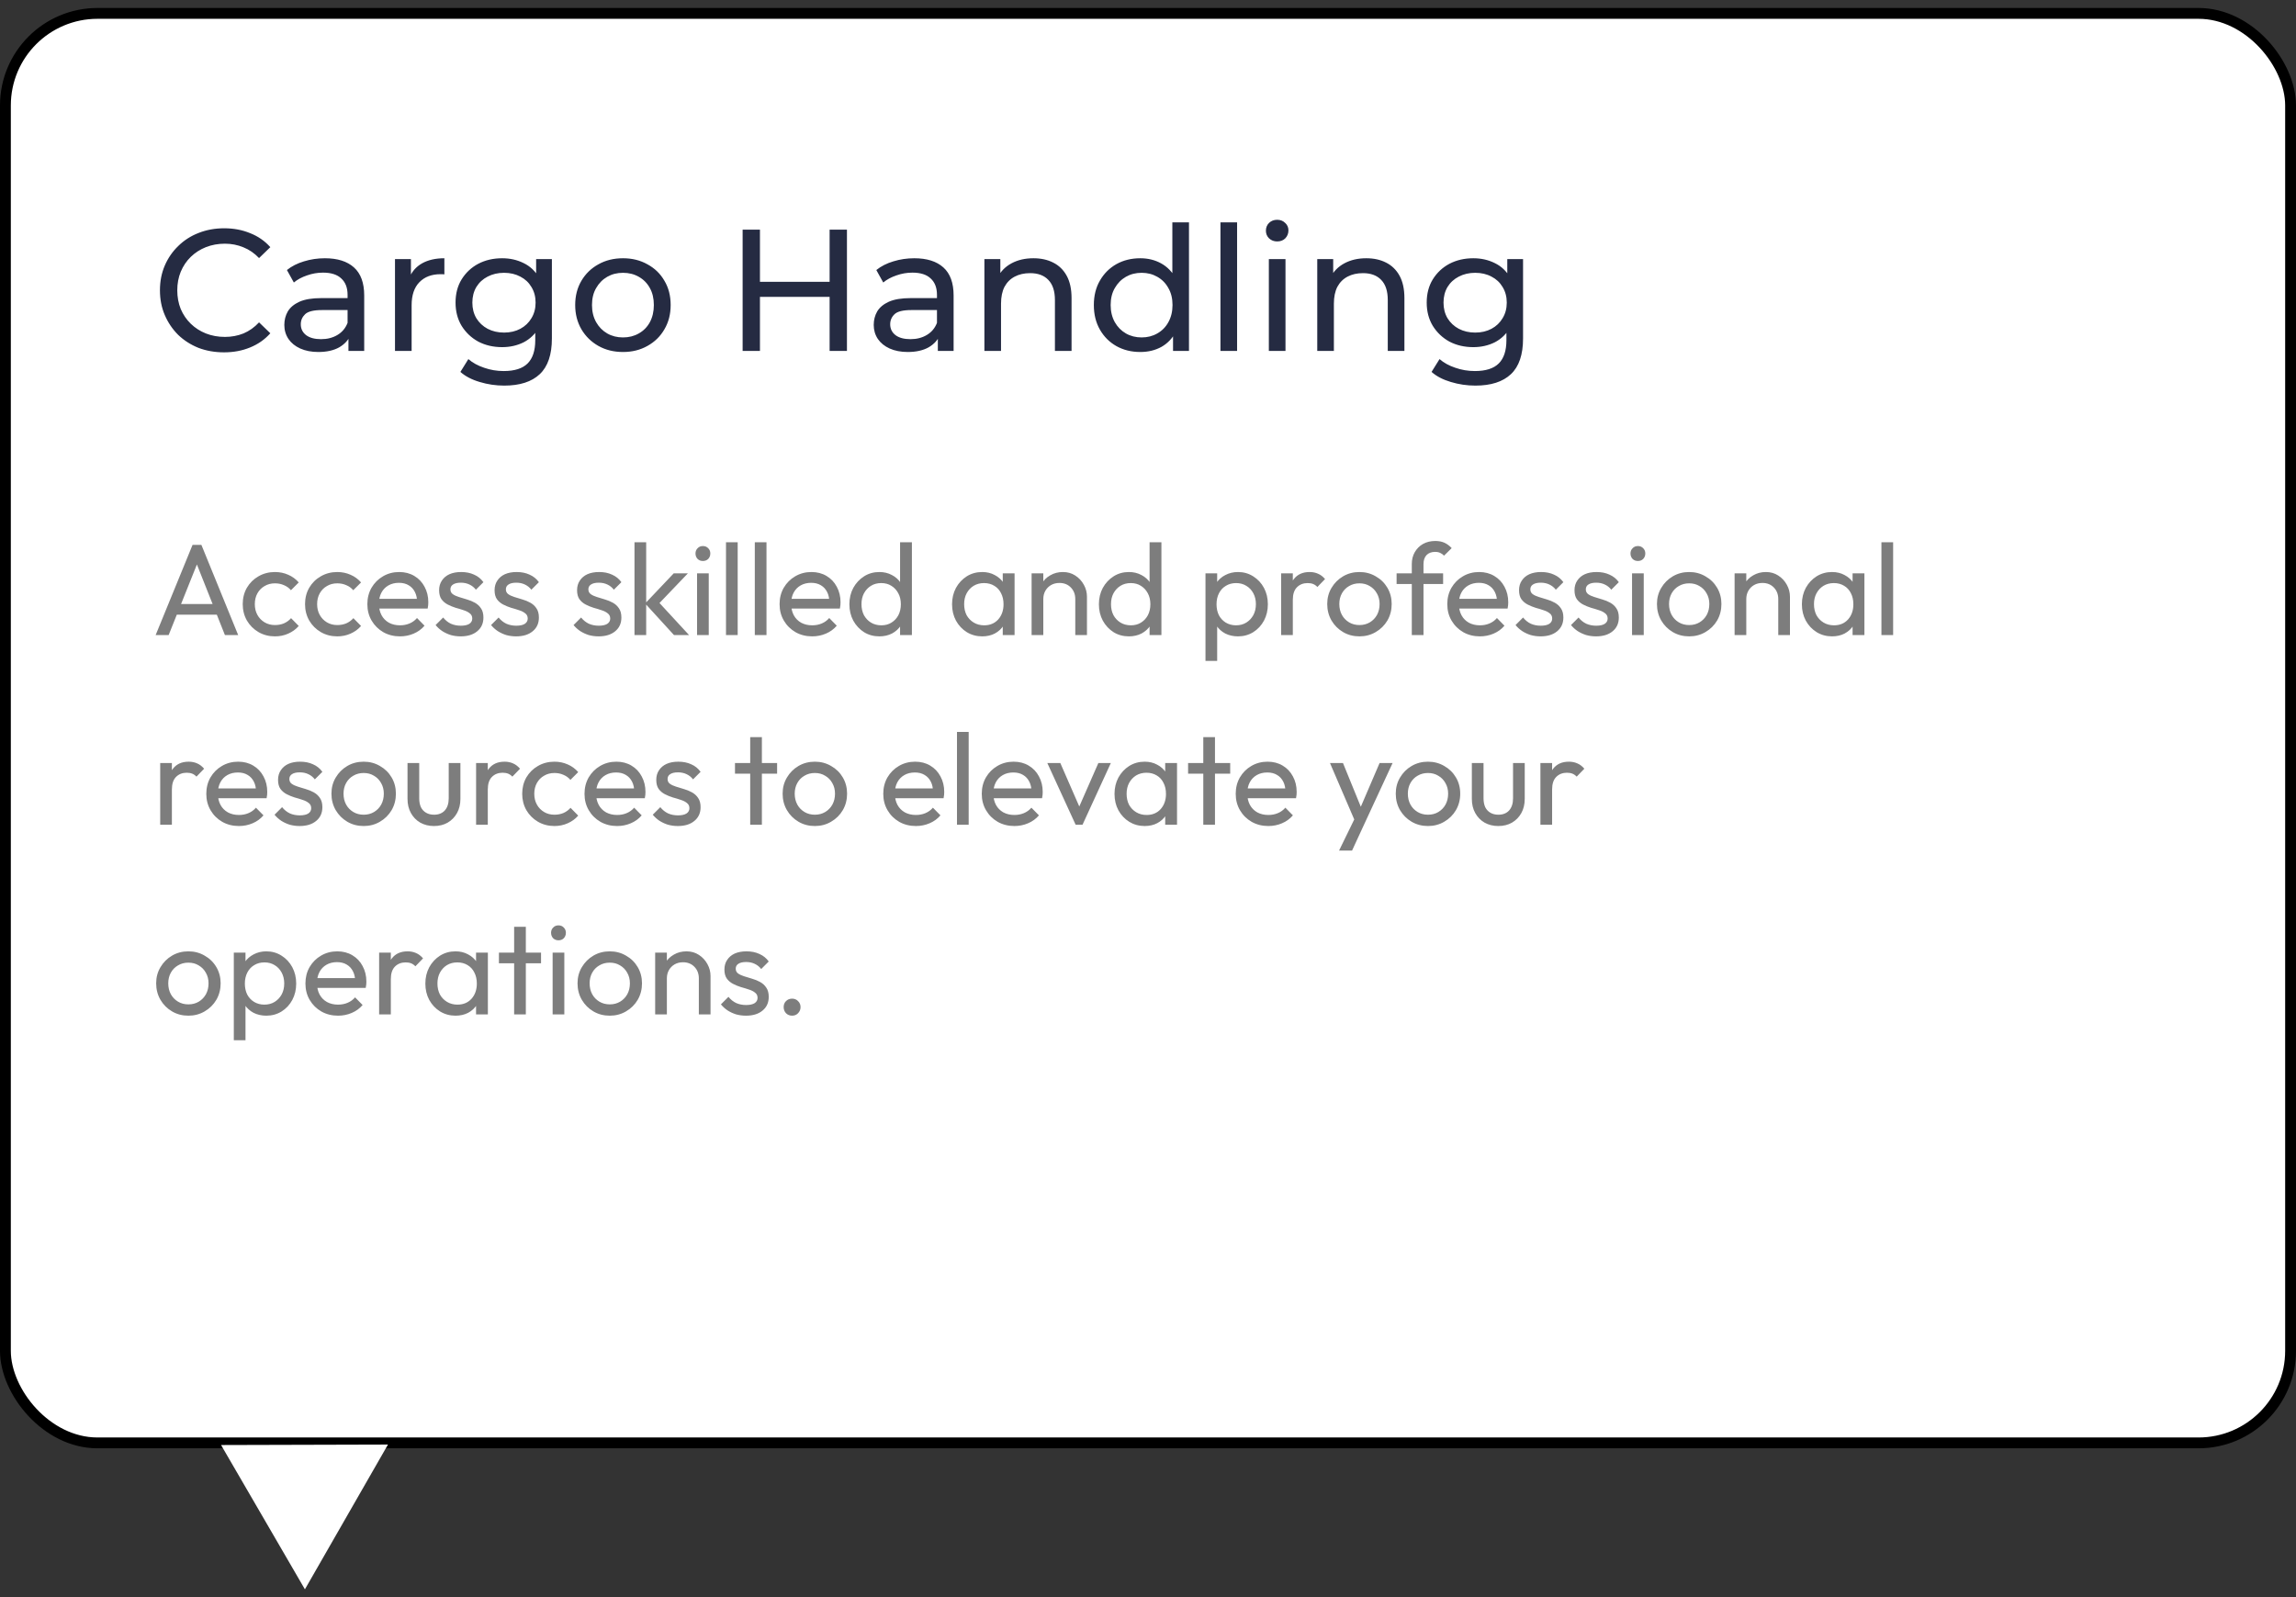 <svg width="230" height="160" viewBox="0 0 230 160" fill="none" xmlns="http://www.w3.org/2000/svg">
<rect x="0" y="0" width="230" height="160" fill="#333333" stroke="none"/>
<rect x="0.542" y="1.342" width="228.915" height="143.208" rx="9.222" fill="white" stroke="black" stroke-width="1.085"/>
<path d="M30.544 159.219L22.145 144.763L38.864 144.717L30.544 159.219Z" fill="white"/>
<path d="M22.444 35.297C21.518 35.297 20.662 35.147 19.875 34.846C19.1 34.533 18.423 34.1 17.844 33.544C17.277 32.977 16.832 32.317 16.508 31.565C16.184 30.813 16.022 29.986 16.022 29.083C16.022 28.18 16.184 27.353 16.508 26.601C16.832 25.849 17.283 25.195 17.862 24.639C18.44 24.072 19.117 23.638 19.893 23.337C20.68 23.025 21.536 22.869 22.462 22.869C23.399 22.869 24.261 23.031 25.048 23.355C25.847 23.667 26.524 24.136 27.079 24.761L25.951 25.854C25.488 25.368 24.967 25.009 24.389 24.778C23.81 24.535 23.191 24.413 22.531 24.413C21.848 24.413 21.212 24.529 20.622 24.761C20.043 24.992 19.54 25.316 19.111 25.733C18.683 26.149 18.348 26.647 18.105 27.226C17.873 27.793 17.758 28.412 17.758 29.083C17.758 29.754 17.873 30.379 18.105 30.958C18.348 31.525 18.683 32.017 19.111 32.433C19.54 32.85 20.043 33.174 20.622 33.405C21.212 33.637 21.848 33.752 22.531 33.752C23.191 33.752 23.81 33.637 24.389 33.405C24.967 33.162 25.488 32.792 25.951 32.294L27.079 33.388C26.524 34.013 25.847 34.487 25.048 34.811C24.261 35.135 23.393 35.297 22.444 35.297ZM34.905 35.158V33.214L34.818 32.85V29.534C34.818 28.828 34.609 28.285 34.193 27.903C33.788 27.509 33.175 27.312 32.353 27.312C31.809 27.312 31.277 27.405 30.756 27.59C30.235 27.764 29.795 28.001 29.437 28.302L28.742 27.052C29.217 26.67 29.784 26.381 30.444 26.184C31.115 25.976 31.815 25.872 32.544 25.872C33.805 25.872 34.777 26.178 35.46 26.792C36.143 27.405 36.484 28.342 36.484 29.604V35.158H34.905ZM31.884 35.263C31.201 35.263 30.6 35.147 30.079 34.915C29.57 34.684 29.176 34.366 28.899 33.961C28.621 33.544 28.482 33.075 28.482 32.555C28.482 32.057 28.598 31.606 28.829 31.201C29.072 30.796 29.46 30.472 29.992 30.229C30.536 29.986 31.265 29.864 32.179 29.864H35.096V31.062H32.249C31.416 31.062 30.854 31.201 30.565 31.478C30.276 31.756 30.131 32.092 30.131 32.485C30.131 32.937 30.31 33.301 30.669 33.579C31.028 33.845 31.526 33.978 32.162 33.978C32.787 33.978 33.331 33.839 33.794 33.562C34.268 33.284 34.609 32.879 34.818 32.346L35.148 33.492C34.928 34.036 34.54 34.47 33.985 34.794C33.429 35.106 32.729 35.263 31.884 35.263ZM39.568 35.158V25.958H41.165V28.458L41.009 27.833C41.263 27.197 41.692 26.711 42.293 26.375C42.895 26.04 43.636 25.872 44.515 25.872V27.486C44.446 27.474 44.376 27.469 44.307 27.469C44.249 27.469 44.191 27.469 44.133 27.469C43.242 27.469 42.536 27.735 42.016 28.267C41.495 28.799 41.234 29.569 41.234 30.576V35.158H39.568ZM50.511 38.63C49.667 38.63 48.845 38.509 48.047 38.266C47.26 38.034 46.617 37.699 46.12 37.259L46.918 35.974C47.346 36.345 47.873 36.634 48.498 36.842C49.123 37.062 49.777 37.172 50.459 37.172C51.547 37.172 52.346 36.917 52.855 36.408C53.364 35.899 53.619 35.124 53.619 34.082V32.138L53.792 30.315L53.706 28.475V25.958H55.285V33.909C55.285 35.529 54.88 36.721 54.07 37.484C53.26 38.248 52.074 38.63 50.511 38.63ZM50.303 34.777C49.412 34.777 48.614 34.591 47.908 34.221C47.213 33.839 46.658 33.313 46.241 32.642C45.836 31.97 45.634 31.195 45.634 30.315C45.634 29.424 45.836 28.649 46.241 27.989C46.658 27.318 47.213 26.797 47.908 26.427C48.614 26.057 49.412 25.872 50.303 25.872C51.09 25.872 51.808 26.034 52.456 26.358C53.104 26.67 53.619 27.156 54.001 27.816C54.394 28.475 54.591 29.309 54.591 30.315C54.591 31.311 54.394 32.138 54.001 32.798C53.619 33.457 53.104 33.955 52.456 34.291C51.808 34.614 51.09 34.777 50.303 34.777ZM50.494 33.318C51.108 33.318 51.651 33.191 52.126 32.937C52.6 32.682 52.971 32.329 53.237 31.878C53.514 31.426 53.653 30.906 53.653 30.315C53.653 29.725 53.514 29.204 53.237 28.753C52.971 28.302 52.6 27.955 52.126 27.712C51.651 27.457 51.108 27.33 50.494 27.33C49.881 27.33 49.331 27.457 48.845 27.712C48.371 27.955 47.995 28.302 47.717 28.753C47.451 29.204 47.318 29.725 47.318 30.315C47.318 30.906 47.451 31.426 47.717 31.878C47.995 32.329 48.371 32.682 48.845 32.937C49.331 33.191 49.881 33.318 50.494 33.318ZM62.41 35.263C61.484 35.263 60.662 35.06 59.945 34.655C59.227 34.25 58.66 33.694 58.243 32.989C57.827 32.271 57.619 31.461 57.619 30.558C57.619 29.644 57.827 28.834 58.243 28.128C58.66 27.422 59.227 26.873 59.945 26.479C60.662 26.074 61.484 25.872 62.41 25.872C63.324 25.872 64.14 26.074 64.857 26.479C65.586 26.873 66.153 27.422 66.558 28.128C66.975 28.823 67.183 29.633 67.183 30.558C67.183 31.473 66.975 32.283 66.558 32.989C66.153 33.694 65.586 34.25 64.857 34.655C64.14 35.06 63.324 35.263 62.41 35.263ZM62.41 33.804C63 33.804 63.526 33.671 63.989 33.405C64.464 33.139 64.834 32.763 65.1 32.277C65.366 31.779 65.499 31.206 65.499 30.558C65.499 29.899 65.366 29.332 65.1 28.857C64.834 28.371 64.464 27.995 63.989 27.729C63.526 27.463 63 27.33 62.41 27.33C61.819 27.33 61.293 27.463 60.83 27.729C60.367 27.995 59.997 28.371 59.719 28.857C59.441 29.332 59.302 29.899 59.302 30.558C59.302 31.206 59.441 31.779 59.719 32.277C59.997 32.763 60.367 33.139 60.83 33.405C61.293 33.671 61.819 33.804 62.41 33.804ZM83.106 23.008H84.842V35.158H83.106V23.008ZM76.128 35.158H74.392V23.008H76.128V35.158ZM83.263 29.743H75.955V28.232H83.263V29.743ZM93.947 35.158V33.214L93.86 32.85V29.534C93.86 28.828 93.652 28.285 93.236 27.903C92.831 27.509 92.217 27.312 91.395 27.312C90.852 27.312 90.319 27.405 89.799 27.59C89.278 27.764 88.838 28.001 88.479 28.302L87.785 27.052C88.259 26.67 88.826 26.381 89.486 26.184C90.157 25.976 90.857 25.872 91.586 25.872C92.848 25.872 93.82 26.178 94.503 26.792C95.185 27.405 95.527 28.342 95.527 29.604V35.158H93.947ZM90.927 35.263C90.244 35.263 89.642 35.147 89.121 34.915C88.612 34.684 88.219 34.366 87.941 33.961C87.663 33.544 87.525 33.075 87.525 32.555C87.525 32.057 87.64 31.606 87.872 31.201C88.115 30.796 88.502 30.472 89.035 30.229C89.579 29.986 90.308 29.864 91.222 29.864H94.138V31.062H91.291C90.458 31.062 89.897 31.201 89.608 31.478C89.318 31.756 89.174 32.092 89.174 32.485C89.174 32.937 89.353 33.301 89.712 33.579C90.07 33.845 90.568 33.978 91.205 33.978C91.829 33.978 92.373 33.839 92.836 33.562C93.311 33.284 93.652 32.879 93.86 32.346L94.19 33.492C93.97 34.036 93.583 34.47 93.027 34.794C92.472 35.106 91.772 35.263 90.927 35.263ZM103.523 25.872C104.275 25.872 104.935 26.016 105.502 26.306C106.081 26.595 106.532 27.035 106.856 27.625C107.18 28.215 107.342 28.962 107.342 29.864V35.158H105.676V30.055C105.676 29.164 105.456 28.493 105.016 28.041C104.588 27.59 103.98 27.364 103.193 27.364C102.603 27.364 102.088 27.48 101.648 27.712C101.209 27.943 100.867 28.285 100.624 28.736C100.393 29.187 100.277 29.748 100.277 30.42V35.158H98.611V25.958H100.208V28.441L99.947 27.781C100.248 27.179 100.711 26.711 101.336 26.375C101.961 26.04 102.69 25.872 103.523 25.872ZM114.227 35.263C113.336 35.263 112.538 35.066 111.832 34.672C111.138 34.279 110.588 33.729 110.183 33.023C109.778 32.317 109.575 31.496 109.575 30.558C109.575 29.621 109.778 28.805 110.183 28.111C110.588 27.405 111.138 26.855 111.832 26.462C112.538 26.068 113.336 25.872 114.227 25.872C115.003 25.872 115.703 26.045 116.328 26.392C116.953 26.74 117.45 27.26 117.821 27.955C118.203 28.649 118.394 29.517 118.394 30.558C118.394 31.6 118.208 32.468 117.838 33.162C117.479 33.857 116.987 34.383 116.363 34.742C115.738 35.089 115.026 35.263 114.227 35.263ZM114.366 33.804C114.945 33.804 115.466 33.671 115.929 33.405C116.403 33.139 116.773 32.763 117.04 32.277C117.317 31.779 117.456 31.206 117.456 30.558C117.456 29.899 117.317 29.332 117.04 28.857C116.773 28.371 116.403 27.995 115.929 27.729C115.466 27.463 114.945 27.33 114.366 27.33C113.776 27.33 113.25 27.463 112.787 27.729C112.324 27.995 111.954 28.371 111.676 28.857C111.398 29.332 111.259 29.899 111.259 30.558C111.259 31.206 111.398 31.779 111.676 32.277C111.954 32.763 112.324 33.139 112.787 33.405C113.25 33.671 113.776 33.804 114.366 33.804ZM117.508 35.158V32.676L117.612 30.541L117.439 28.406V22.278H119.105V35.158H117.508ZM122.258 35.158V22.278H123.925V35.158H122.258ZM127.106 35.158V25.958H128.773V35.158H127.106ZM127.94 24.188C127.616 24.188 127.344 24.084 127.124 23.875C126.915 23.667 126.811 23.413 126.811 23.112C126.811 22.799 126.915 22.539 127.124 22.331C127.344 22.122 127.616 22.018 127.94 22.018C128.264 22.018 128.53 22.122 128.738 22.331C128.958 22.527 129.068 22.776 129.068 23.077C129.068 23.389 128.964 23.656 128.755 23.875C128.547 24.084 128.275 24.188 127.94 24.188ZM136.867 25.872C137.619 25.872 138.279 26.016 138.846 26.306C139.424 26.595 139.876 27.035 140.2 27.625C140.524 28.215 140.686 28.962 140.686 29.864V35.158H139.019V30.055C139.019 29.164 138.8 28.493 138.36 28.041C137.932 27.59 137.324 27.364 136.537 27.364C135.947 27.364 135.432 27.48 134.992 27.712C134.553 27.943 134.211 28.285 133.968 28.736C133.737 29.187 133.621 29.748 133.621 30.42V35.158H131.955V25.958H133.552V28.441L133.291 27.781C133.592 27.179 134.055 26.711 134.68 26.375C135.305 26.04 136.034 25.872 136.867 25.872ZM147.797 38.63C146.952 38.63 146.131 38.509 145.332 38.266C144.545 38.034 143.903 37.699 143.405 37.259L144.204 35.974C144.632 36.345 145.159 36.634 145.783 36.842C146.408 37.062 147.062 37.172 147.745 37.172C148.833 37.172 149.631 36.917 150.14 36.408C150.65 35.899 150.904 35.124 150.904 34.082V32.138L151.078 30.315L150.991 28.475V25.958H152.571V33.909C152.571 35.529 152.166 36.721 151.356 37.484C150.545 38.248 149.359 38.63 147.797 38.63ZM147.589 34.777C146.698 34.777 145.899 34.591 145.193 34.221C144.499 33.839 143.943 33.313 143.527 32.642C143.122 31.97 142.919 31.195 142.919 30.315C142.919 29.424 143.122 28.649 143.527 27.989C143.943 27.318 144.499 26.797 145.193 26.427C145.899 26.057 146.698 25.872 147.589 25.872C148.376 25.872 149.093 26.034 149.741 26.358C150.389 26.67 150.904 27.156 151.286 27.816C151.68 28.475 151.876 29.309 151.876 30.315C151.876 31.311 151.68 32.138 151.286 32.798C150.904 33.457 150.389 33.955 149.741 34.291C149.093 34.614 148.376 34.777 147.589 34.777ZM147.78 33.318C148.393 33.318 148.937 33.191 149.411 32.937C149.886 32.682 150.256 32.329 150.522 31.878C150.8 31.426 150.939 30.906 150.939 30.315C150.939 29.725 150.8 29.204 150.522 28.753C150.256 28.302 149.886 27.955 149.411 27.712C148.937 27.457 148.393 27.33 147.78 27.33C147.166 27.33 146.617 27.457 146.131 27.712C145.656 27.955 145.28 28.302 145.002 28.753C144.736 29.204 144.603 29.725 144.603 30.315C144.603 30.906 144.736 31.426 145.002 31.878C145.28 32.329 145.656 32.682 146.131 32.937C146.617 33.191 147.166 33.318 147.78 33.318Z" fill="#252B42"/>
<path d="M15.592 63.621L19.289 54.586H20.175L23.859 63.621H22.531L19.498 55.978H19.953L16.894 63.621H15.592ZM17.35 61.577V60.509H22.102V61.577H17.35ZM27.544 63.751C26.936 63.751 26.385 63.608 25.89 63.321C25.404 63.035 25.018 62.648 24.732 62.163C24.454 61.668 24.315 61.121 24.315 60.522C24.315 59.915 24.454 59.368 24.732 58.882C25.018 58.396 25.404 58.014 25.89 57.736C26.385 57.45 26.936 57.306 27.544 57.306C28.021 57.306 28.464 57.398 28.872 57.58C29.279 57.753 29.631 58.01 29.926 58.348L29.145 59.129C28.954 58.903 28.72 58.734 28.442 58.621C28.173 58.5 27.873 58.439 27.544 58.439C27.153 58.439 26.806 58.53 26.502 58.712C26.198 58.886 25.96 59.129 25.786 59.441C25.613 59.754 25.526 60.114 25.526 60.522C25.526 60.93 25.613 61.29 25.786 61.603C25.96 61.915 26.198 62.163 26.502 62.345C26.806 62.527 27.153 62.618 27.544 62.618C27.873 62.618 28.173 62.562 28.442 62.449C28.72 62.327 28.958 62.154 29.158 61.928L29.926 62.709C29.64 63.039 29.288 63.295 28.872 63.477C28.464 63.66 28.021 63.751 27.544 63.751ZM33.786 63.751C33.178 63.751 32.627 63.608 32.133 63.321C31.647 63.035 31.26 62.648 30.974 62.163C30.696 61.668 30.557 61.121 30.557 60.522C30.557 59.915 30.696 59.368 30.974 58.882C31.26 58.396 31.647 58.014 32.133 57.736C32.627 57.45 33.178 57.306 33.786 57.306C34.263 57.306 34.706 57.398 35.114 57.58C35.522 57.753 35.873 58.01 36.169 58.348L35.387 59.129C35.196 58.903 34.962 58.734 34.684 58.621C34.415 58.5 34.116 58.439 33.786 58.439C33.395 58.439 33.048 58.53 32.745 58.712C32.441 58.886 32.202 59.129 32.029 59.441C31.855 59.754 31.768 60.114 31.768 60.522C31.768 60.93 31.855 61.29 32.029 61.603C32.202 61.915 32.441 62.163 32.745 62.345C33.048 62.527 33.395 62.618 33.786 62.618C34.116 62.618 34.415 62.562 34.684 62.449C34.962 62.327 35.201 62.154 35.4 61.928L36.169 62.709C35.882 63.039 35.531 63.295 35.114 63.477C34.706 63.66 34.263 63.751 33.786 63.751ZM40.068 63.751C39.451 63.751 38.896 63.612 38.401 63.334C37.906 63.048 37.516 62.661 37.229 62.175C36.943 61.69 36.8 61.138 36.8 60.522C36.8 59.915 36.939 59.368 37.216 58.882C37.503 58.396 37.885 58.014 38.362 57.736C38.848 57.45 39.391 57.306 39.989 57.306C40.562 57.306 41.066 57.437 41.5 57.697C41.942 57.957 42.285 58.318 42.528 58.778C42.78 59.238 42.906 59.758 42.906 60.34C42.906 60.427 42.901 60.522 42.893 60.626C42.884 60.722 42.867 60.835 42.841 60.965H37.62V59.988H42.216L41.786 60.366C41.786 59.949 41.712 59.598 41.565 59.311C41.417 59.016 41.209 58.791 40.94 58.634C40.671 58.469 40.345 58.387 39.963 58.387C39.564 58.387 39.213 58.474 38.909 58.647C38.605 58.821 38.371 59.064 38.206 59.377C38.041 59.689 37.959 60.058 37.959 60.483C37.959 60.917 38.045 61.299 38.219 61.629C38.392 61.95 38.64 62.202 38.961 62.384C39.282 62.557 39.651 62.644 40.068 62.644C40.415 62.644 40.731 62.583 41.018 62.462C41.313 62.34 41.565 62.158 41.773 61.915L42.528 62.683C42.233 63.03 41.868 63.295 41.434 63.477C41.009 63.66 40.554 63.751 40.068 63.751ZM46.149 63.751C45.802 63.751 45.472 63.707 45.16 63.621C44.856 63.525 44.574 63.395 44.313 63.23C44.053 63.056 43.827 62.852 43.636 62.618L44.392 61.863C44.617 62.141 44.878 62.349 45.173 62.488C45.468 62.618 45.798 62.683 46.162 62.683C46.527 62.683 46.809 62.623 47.008 62.501C47.208 62.371 47.308 62.193 47.308 61.967C47.308 61.742 47.225 61.568 47.06 61.447C46.904 61.316 46.7 61.212 46.449 61.134C46.197 61.047 45.928 60.965 45.641 60.887C45.364 60.8 45.099 60.691 44.847 60.561C44.596 60.431 44.387 60.253 44.222 60.027C44.066 59.802 43.988 59.502 43.988 59.129C43.988 58.756 44.079 58.435 44.261 58.166C44.444 57.888 44.695 57.675 45.016 57.528C45.346 57.38 45.741 57.306 46.201 57.306C46.687 57.306 47.117 57.393 47.49 57.567C47.872 57.732 48.184 57.983 48.427 58.322L47.672 59.077C47.499 58.851 47.282 58.678 47.021 58.556C46.77 58.435 46.483 58.374 46.162 58.374C45.824 58.374 45.563 58.435 45.381 58.556C45.207 58.669 45.121 58.83 45.121 59.038C45.121 59.246 45.199 59.407 45.355 59.52C45.511 59.633 45.715 59.728 45.967 59.806C46.227 59.884 46.496 59.967 46.774 60.053C47.052 60.132 47.316 60.24 47.568 60.379C47.82 60.518 48.024 60.704 48.18 60.939C48.345 61.173 48.427 61.481 48.427 61.863C48.427 62.445 48.219 62.905 47.803 63.243C47.395 63.581 46.843 63.751 46.149 63.751ZM51.705 63.751C51.358 63.751 51.028 63.707 50.715 63.621C50.412 63.525 50.13 63.395 49.869 63.23C49.609 63.056 49.383 62.852 49.192 62.618L49.947 61.863C50.173 62.141 50.434 62.349 50.729 62.488C51.024 62.618 51.353 62.683 51.718 62.683C52.083 62.683 52.365 62.623 52.564 62.501C52.764 62.371 52.864 62.193 52.864 61.967C52.864 61.742 52.781 61.568 52.616 61.447C52.46 61.316 52.256 61.212 52.004 61.134C51.753 61.047 51.484 60.965 51.197 60.887C50.919 60.8 50.655 60.691 50.403 60.561C50.151 60.431 49.943 60.253 49.778 60.027C49.622 59.802 49.544 59.502 49.544 59.129C49.544 58.756 49.635 58.435 49.817 58.166C49.999 57.888 50.251 57.675 50.572 57.528C50.902 57.38 51.297 57.306 51.757 57.306C52.243 57.306 52.673 57.393 53.046 57.567C53.428 57.732 53.74 57.983 53.983 58.322L53.228 59.077C53.055 58.851 52.838 58.678 52.577 58.556C52.325 58.435 52.039 58.374 51.718 58.374C51.38 58.374 51.119 58.435 50.937 58.556C50.763 58.669 50.676 58.83 50.676 59.038C50.676 59.246 50.755 59.407 50.911 59.52C51.067 59.633 51.271 59.728 51.523 59.806C51.783 59.884 52.052 59.967 52.33 60.053C52.608 60.132 52.872 60.24 53.124 60.379C53.376 60.518 53.58 60.704 53.736 60.939C53.901 61.173 53.983 61.481 53.983 61.863C53.983 62.445 53.775 62.905 53.358 63.243C52.95 63.581 52.399 63.751 51.705 63.751ZM59.969 63.751C59.622 63.751 59.292 63.707 58.98 63.621C58.676 63.525 58.394 63.395 58.133 63.23C57.873 63.056 57.647 62.852 57.456 62.618L58.211 61.863C58.437 62.141 58.697 62.349 58.992 62.488C59.288 62.618 59.617 62.683 59.982 62.683C60.346 62.683 60.629 62.623 60.828 62.501C61.028 62.371 61.128 62.193 61.128 61.967C61.128 61.742 61.045 61.568 60.88 61.447C60.724 61.316 60.52 61.212 60.268 61.134C60.017 61.047 59.748 60.965 59.461 60.887C59.183 60.8 58.919 60.691 58.667 60.561C58.415 60.431 58.207 60.253 58.042 60.027C57.886 59.802 57.808 59.502 57.808 59.129C57.808 58.756 57.899 58.435 58.081 58.166C58.263 57.888 58.515 57.675 58.836 57.528C59.166 57.38 59.561 57.306 60.021 57.306C60.507 57.306 60.937 57.393 61.31 57.567C61.692 57.732 62.004 57.983 62.247 58.322L61.492 59.077C61.319 58.851 61.102 58.678 60.841 58.556C60.59 58.435 60.303 58.374 59.982 58.374C59.643 58.374 59.383 58.435 59.201 58.556C59.027 58.669 58.94 58.83 58.94 59.038C58.94 59.246 59.019 59.407 59.175 59.52C59.331 59.633 59.535 59.728 59.787 59.806C60.047 59.884 60.316 59.967 60.594 60.053C60.871 60.132 61.136 60.24 61.388 60.379C61.64 60.518 61.844 60.704 62 60.939C62.165 61.173 62.247 61.481 62.247 61.863C62.247 62.445 62.039 62.905 61.622 63.243C61.214 63.581 60.663 63.751 59.969 63.751ZM67.517 63.621L64.626 60.457L67.491 57.437H68.91L65.72 60.77L65.772 60.093L69.027 63.621H67.517ZM63.559 63.621V54.325H64.731V63.621H63.559ZM69.827 63.621V57.437H70.999V63.621H69.827ZM70.413 56.2C70.196 56.2 70.018 56.13 69.879 55.992C69.74 55.844 69.671 55.662 69.671 55.445C69.671 55.236 69.74 55.063 69.879 54.924C70.018 54.776 70.196 54.703 70.413 54.703C70.63 54.703 70.808 54.776 70.947 54.924C71.086 55.063 71.155 55.236 71.155 55.445C71.155 55.662 71.086 55.844 70.947 55.992C70.808 56.13 70.63 56.2 70.413 56.2ZM72.726 63.621V54.325H73.897V63.621H72.726ZM75.612 63.621V54.325H76.783V63.621H75.612ZM81.362 63.751C80.746 63.751 80.19 63.612 79.695 63.334C79.201 63.048 78.81 62.661 78.524 62.175C78.237 61.69 78.094 61.138 78.094 60.522C78.094 59.915 78.233 59.368 78.511 58.882C78.797 58.396 79.179 58.014 79.656 57.736C80.142 57.45 80.685 57.306 81.284 57.306C81.856 57.306 82.36 57.437 82.794 57.697C83.237 57.957 83.579 58.318 83.822 58.778C84.074 59.238 84.2 59.758 84.2 60.34C84.2 60.427 84.195 60.522 84.187 60.626C84.178 60.722 84.161 60.835 84.135 60.965H78.914V59.988H83.51L83.08 60.366C83.08 59.949 83.007 59.598 82.859 59.311C82.711 59.016 82.503 58.791 82.234 58.634C81.965 58.469 81.639 58.387 81.258 58.387C80.858 58.387 80.507 58.474 80.203 58.647C79.899 58.821 79.665 59.064 79.5 59.377C79.335 59.689 79.253 60.058 79.253 60.483C79.253 60.917 79.34 61.299 79.513 61.629C79.687 61.95 79.934 62.202 80.255 62.384C80.576 62.557 80.945 62.644 81.362 62.644C81.709 62.644 82.026 62.583 82.312 62.462C82.607 62.34 82.859 62.158 83.067 61.915L83.822 62.683C83.527 63.03 83.163 63.295 82.729 63.477C82.303 63.66 81.848 63.751 81.362 63.751ZM88.094 63.751C87.521 63.751 87.009 63.612 86.558 63.334C86.107 63.048 85.746 62.661 85.477 62.175C85.217 61.69 85.087 61.143 85.087 60.535C85.087 59.928 85.217 59.381 85.477 58.895C85.746 58.409 86.107 58.023 86.558 57.736C87.009 57.45 87.521 57.306 88.094 57.306C88.554 57.306 88.971 57.406 89.344 57.606C89.717 57.797 90.017 58.066 90.242 58.413C90.477 58.752 90.607 59.147 90.633 59.598V61.459C90.607 61.902 90.481 62.297 90.255 62.644C90.03 62.991 89.73 63.265 89.357 63.464C88.984 63.655 88.563 63.751 88.094 63.751ZM88.29 62.644C88.68 62.644 89.019 62.553 89.305 62.371C89.6 62.188 89.83 61.941 89.995 61.629C90.16 61.308 90.242 60.943 90.242 60.535C90.242 60.11 90.156 59.741 89.982 59.428C89.817 59.116 89.587 58.869 89.292 58.687C89.006 58.504 88.667 58.413 88.276 58.413C87.886 58.413 87.543 58.504 87.248 58.687C86.953 58.869 86.719 59.12 86.545 59.441C86.38 59.754 86.298 60.114 86.298 60.522C86.298 60.939 86.38 61.308 86.545 61.629C86.719 61.941 86.953 62.188 87.248 62.371C87.552 62.553 87.899 62.644 88.29 62.644ZM91.349 63.621H90.164V61.954L90.386 60.444L90.164 58.947V54.325H91.349V63.621ZM98.393 63.751C97.829 63.751 97.316 63.612 96.856 63.334C96.396 63.048 96.032 62.661 95.763 62.175C95.502 61.69 95.372 61.143 95.372 60.535C95.372 59.928 95.502 59.381 95.763 58.895C96.032 58.409 96.392 58.023 96.843 57.736C97.303 57.45 97.82 57.306 98.393 57.306C98.861 57.306 99.278 57.406 99.642 57.606C100.016 57.797 100.315 58.066 100.541 58.413C100.766 58.752 100.892 59.147 100.918 59.598V61.459C100.892 61.902 100.766 62.297 100.541 62.644C100.324 62.991 100.029 63.265 99.656 63.464C99.291 63.655 98.87 63.751 98.393 63.751ZM98.588 62.644C99.169 62.644 99.638 62.449 99.994 62.058C100.35 61.659 100.528 61.151 100.528 60.535C100.528 60.11 100.445 59.741 100.28 59.428C100.124 59.107 99.898 58.86 99.603 58.687C99.308 58.504 98.966 58.413 98.575 58.413C98.184 58.413 97.837 58.504 97.533 58.687C97.238 58.869 97.004 59.12 96.83 59.441C96.665 59.754 96.583 60.114 96.583 60.522C96.583 60.939 96.665 61.308 96.83 61.629C97.004 61.941 97.243 62.188 97.546 62.371C97.85 62.553 98.197 62.644 98.588 62.644ZM100.45 63.621V61.954L100.671 60.444L100.45 58.947V57.437H101.634V63.621H100.45ZM107.715 63.621V60.014C107.715 59.546 107.567 59.16 107.272 58.856C106.977 58.552 106.595 58.4 106.126 58.4C105.814 58.4 105.536 58.469 105.293 58.608C105.05 58.747 104.859 58.938 104.72 59.181C104.581 59.424 104.512 59.702 104.512 60.014L104.03 59.741C104.03 59.272 104.134 58.856 104.343 58.491C104.551 58.127 104.842 57.84 105.215 57.632C105.588 57.415 106.009 57.306 106.478 57.306C106.946 57.306 107.359 57.424 107.715 57.658C108.079 57.892 108.366 58.2 108.574 58.582C108.782 58.956 108.886 59.355 108.886 59.78V63.621H107.715ZM103.34 63.621V57.437H104.512V63.621H103.34ZM113.089 63.751C112.517 63.751 112.005 63.612 111.553 63.334C111.102 63.048 110.742 62.661 110.473 62.175C110.212 61.69 110.082 61.143 110.082 60.535C110.082 59.928 110.212 59.381 110.473 58.895C110.742 58.409 111.102 58.023 111.553 57.736C112.005 57.45 112.517 57.306 113.089 57.306C113.549 57.306 113.966 57.406 114.339 57.606C114.712 57.797 115.012 58.066 115.238 58.413C115.472 58.752 115.602 59.147 115.628 59.598V61.459C115.602 61.902 115.476 62.297 115.251 62.644C115.025 62.991 114.725 63.265 114.352 63.464C113.979 63.655 113.558 63.751 113.089 63.751ZM113.285 62.644C113.675 62.644 114.014 62.553 114.3 62.371C114.595 62.188 114.825 61.941 114.99 61.629C115.155 61.308 115.238 60.943 115.238 60.535C115.238 60.11 115.151 59.741 114.977 59.428C114.812 59.116 114.582 58.869 114.287 58.687C114.001 58.504 113.662 58.413 113.272 58.413C112.881 58.413 112.538 58.504 112.243 58.687C111.948 58.869 111.714 59.12 111.54 59.441C111.375 59.754 111.293 60.114 111.293 60.522C111.293 60.939 111.375 61.308 111.54 61.629C111.714 61.941 111.948 62.188 112.243 62.371C112.547 62.553 112.894 62.644 113.285 62.644ZM116.344 63.621H115.159V61.954L115.381 60.444L115.159 58.947V54.325H116.344V63.621ZM124.013 63.751C123.544 63.751 123.119 63.655 122.737 63.464C122.364 63.265 122.064 62.991 121.839 62.644C121.613 62.297 121.487 61.902 121.461 61.459V59.598C121.487 59.147 121.613 58.752 121.839 58.413C122.073 58.066 122.377 57.797 122.75 57.606C123.132 57.406 123.553 57.306 124.013 57.306C124.577 57.306 125.085 57.45 125.536 57.736C125.996 58.023 126.356 58.409 126.617 58.895C126.877 59.381 127.007 59.928 127.007 60.535C127.007 61.143 126.877 61.69 126.617 62.175C126.356 62.661 125.996 63.048 125.536 63.334C125.085 63.612 124.577 63.751 124.013 63.751ZM123.817 62.644C124.208 62.644 124.551 62.553 124.846 62.371C125.141 62.188 125.375 61.941 125.549 61.629C125.723 61.308 125.809 60.939 125.809 60.522C125.809 60.114 125.723 59.75 125.549 59.428C125.375 59.107 125.141 58.86 124.846 58.687C124.551 58.504 124.212 58.413 123.831 58.413C123.44 58.413 123.097 58.504 122.802 58.687C122.507 58.86 122.277 59.107 122.112 59.428C121.947 59.75 121.865 60.118 121.865 60.535C121.865 60.943 121.943 61.308 122.099 61.629C122.264 61.941 122.494 62.188 122.789 62.371C123.093 62.553 123.436 62.644 123.817 62.644ZM120.758 66.211V57.437H121.93V59.064L121.708 60.561L121.93 62.071V66.211H120.758ZM128.335 63.621V57.437H129.507V63.621H128.335ZM129.507 60.093L129.065 59.897C129.065 59.107 129.247 58.478 129.611 58.01C129.976 57.541 130.501 57.306 131.187 57.306C131.499 57.306 131.781 57.363 132.033 57.476C132.285 57.58 132.519 57.758 132.736 58.01L131.968 58.804C131.838 58.665 131.694 58.565 131.538 58.504C131.382 58.443 131.2 58.413 130.991 58.413C130.557 58.413 130.201 58.552 129.924 58.83C129.646 59.107 129.507 59.528 129.507 60.093ZM136.182 63.751C135.575 63.751 135.028 63.608 134.542 63.321C134.056 63.035 133.67 62.648 133.383 62.163C133.097 61.668 132.954 61.117 132.954 60.509C132.954 59.91 133.097 59.372 133.383 58.895C133.67 58.409 134.056 58.023 134.542 57.736C135.028 57.45 135.575 57.306 136.182 57.306C136.781 57.306 137.324 57.45 137.81 57.736C138.305 58.014 138.695 58.396 138.982 58.882C139.268 59.368 139.411 59.91 139.411 60.509C139.411 61.117 139.268 61.668 138.982 62.163C138.695 62.648 138.305 63.035 137.81 63.321C137.324 63.608 136.781 63.751 136.182 63.751ZM136.182 62.618C136.573 62.618 136.92 62.527 137.224 62.345C137.528 62.163 137.766 61.915 137.94 61.603C138.114 61.282 138.2 60.917 138.2 60.509C138.2 60.11 138.109 59.754 137.927 59.441C137.753 59.129 137.515 58.886 137.211 58.712C136.916 58.53 136.573 58.439 136.182 58.439C135.792 58.439 135.445 58.53 135.141 58.712C134.837 58.886 134.599 59.129 134.425 59.441C134.251 59.754 134.165 60.11 134.165 60.509C134.165 60.917 134.251 61.282 134.425 61.603C134.599 61.915 134.837 62.163 135.141 62.345C135.445 62.527 135.792 62.618 136.182 62.618ZM141.426 63.621V56.512C141.426 56.052 141.526 55.653 141.725 55.315C141.925 54.967 142.198 54.694 142.546 54.494C142.901 54.295 143.314 54.195 143.782 54.195C144.138 54.195 144.446 54.256 144.707 54.377C144.967 54.499 145.206 54.677 145.423 54.911L144.655 55.666C144.542 55.545 144.416 55.453 144.277 55.393C144.138 55.323 143.969 55.288 143.769 55.288C143.396 55.288 143.105 55.397 142.897 55.614C142.697 55.831 142.598 56.13 142.598 56.512V63.621H141.426ZM139.903 58.504V57.437H144.563V58.504H139.903ZM148.249 63.751C147.632 63.751 147.077 63.612 146.582 63.334C146.088 63.048 145.697 62.661 145.411 62.175C145.124 61.69 144.981 61.138 144.981 60.522C144.981 59.915 145.12 59.368 145.398 58.882C145.684 58.396 146.066 58.014 146.543 57.736C147.029 57.45 147.572 57.306 148.171 57.306C148.743 57.306 149.247 57.437 149.681 57.697C150.123 57.957 150.466 58.318 150.709 58.778C150.961 59.238 151.087 59.758 151.087 60.34C151.087 60.427 151.082 60.522 151.074 60.626C151.065 60.722 151.048 60.835 151.022 60.965H145.801V59.988H150.397L149.967 60.366C149.967 59.949 149.893 59.598 149.746 59.311C149.598 59.016 149.39 58.791 149.121 58.634C148.852 58.469 148.526 58.387 148.145 58.387C147.745 58.387 147.394 58.474 147.09 58.647C146.786 58.821 146.552 59.064 146.387 59.377C146.222 59.689 146.14 60.058 146.14 60.483C146.14 60.917 146.226 61.299 146.4 61.629C146.574 61.95 146.821 62.202 147.142 62.384C147.463 62.557 147.832 62.644 148.249 62.644C148.596 62.644 148.913 62.583 149.199 62.462C149.494 62.34 149.746 62.158 149.954 61.915L150.709 62.683C150.414 63.03 150.05 63.295 149.616 63.477C149.19 63.66 148.735 63.751 148.249 63.751ZM154.33 63.751C153.983 63.751 153.653 63.707 153.341 63.621C153.037 63.525 152.755 63.395 152.495 63.23C152.234 63.056 152.009 62.852 151.818 62.618L152.573 61.863C152.798 62.141 153.059 62.349 153.354 62.488C153.649 62.618 153.979 62.683 154.343 62.683C154.708 62.683 154.99 62.623 155.19 62.501C155.389 62.371 155.489 62.193 155.489 61.967C155.489 61.742 155.406 61.568 155.242 61.447C155.085 61.316 154.881 61.212 154.63 61.134C154.378 61.047 154.109 60.965 153.823 60.887C153.545 60.8 153.28 60.691 153.028 60.561C152.777 60.431 152.568 60.253 152.403 60.027C152.247 59.802 152.169 59.502 152.169 59.129C152.169 58.756 152.26 58.435 152.443 58.166C152.625 57.888 152.876 57.675 153.198 57.528C153.527 57.38 153.922 57.306 154.382 57.306C154.868 57.306 155.298 57.393 155.671 57.567C156.053 57.732 156.366 57.983 156.609 58.322L155.853 59.077C155.68 58.851 155.463 58.678 155.203 58.556C154.951 58.435 154.664 58.374 154.343 58.374C154.005 58.374 153.744 58.435 153.562 58.556C153.389 58.669 153.302 58.83 153.302 59.038C153.302 59.246 153.38 59.407 153.536 59.52C153.692 59.633 153.896 59.728 154.148 59.806C154.408 59.884 154.677 59.967 154.955 60.053C155.233 60.132 155.498 60.24 155.749 60.379C156.001 60.518 156.205 60.704 156.361 60.939C156.526 61.173 156.609 61.481 156.609 61.863C156.609 62.445 156.4 62.905 155.984 63.243C155.576 63.581 155.025 63.751 154.33 63.751ZM159.886 63.751C159.539 63.751 159.209 63.707 158.897 63.621C158.593 63.525 158.311 63.395 158.051 63.23C157.79 63.056 157.564 62.852 157.374 62.618L158.129 61.863C158.354 62.141 158.615 62.349 158.91 62.488C159.205 62.618 159.535 62.683 159.899 62.683C160.264 62.683 160.546 62.623 160.745 62.501C160.945 62.371 161.045 62.193 161.045 61.967C161.045 61.742 160.962 61.568 160.797 61.447C160.641 61.316 160.437 61.212 160.186 61.134C159.934 61.047 159.665 60.965 159.378 60.887C159.101 60.8 158.836 60.691 158.584 60.561C158.333 60.431 158.124 60.253 157.959 60.027C157.803 59.802 157.725 59.502 157.725 59.129C157.725 58.756 157.816 58.435 157.998 58.166C158.181 57.888 158.432 57.675 158.754 57.528C159.083 57.38 159.478 57.306 159.938 57.306C160.424 57.306 160.854 57.393 161.227 57.567C161.609 57.732 161.921 57.983 162.164 58.322L161.409 59.077C161.236 58.851 161.019 58.678 160.758 58.556C160.507 58.435 160.22 58.374 159.899 58.374C159.561 58.374 159.3 58.435 159.118 58.556C158.944 58.669 158.858 58.83 158.858 59.038C158.858 59.246 158.936 59.407 159.092 59.52C159.248 59.633 159.452 59.728 159.704 59.806C159.964 59.884 160.233 59.967 160.511 60.053C160.789 60.132 161.054 60.24 161.305 60.379C161.557 60.518 161.761 60.704 161.917 60.939C162.082 61.173 162.164 61.481 162.164 61.863C162.164 62.445 161.956 62.905 161.54 63.243C161.132 63.581 160.581 63.751 159.886 63.751ZM163.489 63.621V57.437H164.661V63.621H163.489ZM164.075 56.2C163.858 56.2 163.68 56.13 163.541 55.992C163.402 55.844 163.333 55.662 163.333 55.445C163.333 55.236 163.402 55.063 163.541 54.924C163.68 54.776 163.858 54.703 164.075 54.703C164.292 54.703 164.47 54.776 164.609 54.924C164.748 55.063 164.817 55.236 164.817 55.445C164.817 55.662 164.748 55.844 164.609 55.992C164.47 56.13 164.292 56.2 164.075 56.2ZM169.213 63.751C168.605 63.751 168.058 63.608 167.572 63.321C167.086 63.035 166.7 62.648 166.414 62.163C166.127 61.668 165.984 61.117 165.984 60.509C165.984 59.91 166.127 59.372 166.414 58.895C166.7 58.409 167.086 58.023 167.572 57.736C168.058 57.45 168.605 57.306 169.213 57.306C169.812 57.306 170.354 57.45 170.84 57.736C171.335 58.014 171.725 58.396 172.012 58.882C172.298 59.368 172.441 59.91 172.441 60.509C172.441 61.117 172.298 61.668 172.012 62.163C171.725 62.648 171.335 63.035 170.84 63.321C170.354 63.608 169.812 63.751 169.213 63.751ZM169.213 62.618C169.603 62.618 169.951 62.527 170.254 62.345C170.558 62.163 170.797 61.915 170.97 61.603C171.144 61.282 171.231 60.917 171.231 60.509C171.231 60.11 171.14 59.754 170.957 59.441C170.784 59.129 170.545 58.886 170.241 58.712C169.946 58.53 169.603 58.439 169.213 58.439C168.822 58.439 168.475 58.53 168.171 58.712C167.867 58.886 167.629 59.129 167.455 59.441C167.282 59.754 167.195 60.11 167.195 60.509C167.195 60.917 167.282 61.282 167.455 61.603C167.629 61.915 167.867 62.163 168.171 62.345C168.475 62.527 168.822 62.618 169.213 62.618ZM178.136 63.621V60.014C178.136 59.546 177.988 59.16 177.693 58.856C177.398 58.552 177.016 58.4 176.548 58.4C176.235 58.4 175.957 58.469 175.714 58.608C175.471 58.747 175.281 58.938 175.142 59.181C175.003 59.424 174.933 59.702 174.933 60.014L174.452 59.741C174.452 59.272 174.556 58.856 174.764 58.491C174.972 58.127 175.263 57.84 175.636 57.632C176.01 57.415 176.431 57.306 176.899 57.306C177.368 57.306 177.78 57.424 178.136 57.658C178.501 57.892 178.787 58.2 178.995 58.582C179.204 58.956 179.308 59.355 179.308 59.78V63.621H178.136ZM173.762 63.621V57.437H174.933V63.621H173.762ZM183.524 63.751C182.96 63.751 182.448 63.612 181.988 63.334C181.528 63.048 181.163 62.661 180.894 62.175C180.634 61.69 180.503 61.143 180.503 60.535C180.503 59.928 180.634 59.381 180.894 58.895C181.163 58.409 181.523 58.023 181.975 57.736C182.435 57.45 182.951 57.306 183.524 57.306C183.993 57.306 184.409 57.406 184.774 57.606C185.147 57.797 185.446 58.066 185.672 58.413C185.898 58.752 186.023 59.147 186.05 59.598V61.459C186.023 61.902 185.898 62.297 185.672 62.644C185.455 62.991 185.16 63.265 184.787 63.464C184.422 63.655 184.001 63.751 183.524 63.751ZM183.719 62.644C184.301 62.644 184.769 62.449 185.125 62.058C185.481 61.659 185.659 61.151 185.659 60.535C185.659 60.11 185.577 59.741 185.412 59.428C185.255 59.107 185.03 58.86 184.735 58.687C184.44 58.504 184.097 58.413 183.706 58.413C183.316 58.413 182.968 58.504 182.665 58.687C182.37 58.869 182.135 59.12 181.962 59.441C181.797 59.754 181.714 60.114 181.714 60.522C181.714 60.939 181.797 61.308 181.962 61.629C182.135 61.941 182.374 62.188 182.678 62.371C182.981 62.553 183.329 62.644 183.719 62.644ZM185.581 63.621V61.954L185.802 60.444L185.581 58.947V57.437H186.766V63.621H185.581ZM188.471 63.621V54.325H189.643V63.621H188.471ZM16.048 82.621V76.437H17.219V82.621H16.048ZM17.219 79.093L16.777 78.897C16.777 78.107 16.959 77.478 17.324 77.01C17.688 76.541 18.213 76.306 18.899 76.306C19.211 76.306 19.493 76.363 19.745 76.476C19.997 76.58 20.231 76.758 20.448 77.01L19.68 77.804C19.55 77.665 19.407 77.565 19.25 77.504C19.094 77.443 18.912 77.413 18.704 77.413C18.27 77.413 17.914 77.552 17.636 77.83C17.358 78.107 17.219 78.528 17.219 79.093ZM23.934 82.751C23.318 82.751 22.762 82.612 22.267 82.334C21.773 82.048 21.382 81.662 21.096 81.175C20.809 80.689 20.666 80.138 20.666 79.522C20.666 78.915 20.805 78.368 21.083 77.882C21.369 77.396 21.751 77.014 22.228 76.736C22.714 76.45 23.257 76.306 23.856 76.306C24.428 76.306 24.932 76.437 25.366 76.697C25.808 76.957 26.151 77.318 26.394 77.778C26.646 78.238 26.772 78.758 26.772 79.34C26.772 79.427 26.768 79.522 26.759 79.626C26.75 79.722 26.733 79.835 26.707 79.965H21.486V78.988H26.082L25.652 79.366C25.652 78.949 25.578 78.598 25.431 78.311C25.283 78.016 25.075 77.791 24.806 77.634C24.537 77.469 24.212 77.387 23.83 77.387C23.43 77.387 23.079 77.474 22.775 77.647C22.471 77.821 22.237 78.064 22.072 78.376C21.907 78.689 21.825 79.058 21.825 79.483C21.825 79.917 21.912 80.299 22.085 80.629C22.259 80.95 22.506 81.201 22.827 81.384C23.148 81.557 23.517 81.644 23.934 81.644C24.281 81.644 24.598 81.583 24.884 81.462C25.179 81.34 25.431 81.158 25.639 80.915L26.394 81.683C26.099 82.03 25.735 82.295 25.301 82.477C24.875 82.66 24.42 82.751 23.934 82.751ZM30.015 82.751C29.668 82.751 29.338 82.707 29.026 82.621C28.722 82.525 28.44 82.395 28.18 82.23C27.919 82.056 27.694 81.853 27.503 81.618L28.258 80.863C28.483 81.141 28.744 81.349 29.039 81.488C29.334 81.618 29.664 81.683 30.028 81.683C30.393 81.683 30.675 81.623 30.875 81.501C31.074 81.371 31.174 81.193 31.174 80.967C31.174 80.742 31.092 80.568 30.927 80.447C30.77 80.316 30.567 80.212 30.315 80.134C30.063 80.047 29.794 79.965 29.508 79.887C29.23 79.8 28.965 79.691 28.713 79.561C28.462 79.431 28.253 79.253 28.088 79.027C27.932 78.802 27.854 78.502 27.854 78.129C27.854 77.756 27.945 77.435 28.128 77.166C28.31 76.888 28.562 76.675 28.883 76.528C29.212 76.38 29.607 76.306 30.067 76.306C30.553 76.306 30.983 76.393 31.356 76.567C31.738 76.732 32.051 76.983 32.294 77.322L31.538 78.077C31.365 77.851 31.148 77.678 30.888 77.556C30.636 77.435 30.349 77.374 30.028 77.374C29.69 77.374 29.43 77.435 29.247 77.556C29.074 77.669 28.987 77.83 28.987 78.038C28.987 78.246 29.065 78.407 29.221 78.52C29.377 78.632 29.581 78.728 29.833 78.806C30.093 78.884 30.363 78.967 30.64 79.053C30.918 79.132 31.183 79.24 31.434 79.379C31.686 79.518 31.89 79.704 32.046 79.939C32.211 80.173 32.294 80.481 32.294 80.863C32.294 81.445 32.085 81.905 31.669 82.243C31.261 82.582 30.71 82.751 30.015 82.751ZM36.431 82.751C35.823 82.751 35.276 82.608 34.79 82.321C34.304 82.035 33.918 81.648 33.631 81.162C33.345 80.668 33.202 80.117 33.202 79.509C33.202 78.91 33.345 78.372 33.631 77.895C33.918 77.409 34.304 77.022 34.79 76.736C35.276 76.45 35.823 76.306 36.431 76.306C37.029 76.306 37.572 76.45 38.058 76.736C38.553 77.014 38.943 77.396 39.23 77.882C39.516 78.368 39.659 78.91 39.659 79.509C39.659 80.117 39.516 80.668 39.23 81.162C38.943 81.648 38.553 82.035 38.058 82.321C37.572 82.608 37.029 82.751 36.431 82.751ZM36.431 81.618C36.821 81.618 37.168 81.527 37.472 81.345C37.776 81.162 38.014 80.915 38.188 80.603C38.362 80.281 38.448 79.917 38.448 79.509C38.448 79.11 38.357 78.754 38.175 78.442C38.001 78.129 37.763 77.886 37.459 77.713C37.164 77.53 36.821 77.439 36.431 77.439C36.04 77.439 35.693 77.53 35.389 77.713C35.085 77.886 34.846 78.129 34.673 78.442C34.499 78.754 34.413 79.11 34.413 79.509C34.413 79.917 34.499 80.281 34.673 80.603C34.846 80.915 35.085 81.162 35.389 81.345C35.693 81.527 36.04 81.618 36.431 81.618ZM43.466 82.751C42.963 82.751 42.507 82.638 42.099 82.412C41.7 82.178 41.387 81.857 41.162 81.449C40.936 81.041 40.823 80.568 40.823 80.03V76.437H41.995V79.978C41.995 80.316 42.051 80.611 42.164 80.863C42.286 81.106 42.459 81.293 42.685 81.423C42.91 81.553 43.175 81.618 43.479 81.618C43.939 81.618 44.299 81.475 44.56 81.189C44.82 80.893 44.95 80.49 44.95 79.978V76.437H46.122V80.03C46.122 80.568 46.009 81.041 45.783 81.449C45.558 81.857 45.245 82.178 44.846 82.412C44.455 82.638 43.995 82.751 43.466 82.751ZM47.692 82.621V76.437H48.864V82.621H47.692ZM48.864 79.093L48.421 78.897C48.421 78.107 48.603 77.478 48.968 77.01C49.333 76.541 49.858 76.306 50.543 76.306C50.856 76.306 51.138 76.363 51.39 76.476C51.641 76.58 51.876 76.758 52.093 77.01L51.325 77.804C51.194 77.665 51.051 77.565 50.895 77.504C50.739 77.443 50.556 77.413 50.348 77.413C49.914 77.413 49.558 77.552 49.281 77.83C49.003 78.107 48.864 78.528 48.864 79.093ZM55.539 82.751C54.932 82.751 54.381 82.608 53.886 82.321C53.4 82.035 53.014 81.648 52.727 81.162C52.449 80.668 52.311 80.121 52.311 79.522C52.311 78.915 52.449 78.368 52.727 77.882C53.014 77.396 53.4 77.014 53.886 76.736C54.381 76.45 54.932 76.306 55.539 76.306C56.017 76.306 56.459 76.398 56.867 76.58C57.275 76.753 57.627 77.01 57.922 77.348L57.141 78.129C56.95 77.903 56.715 77.734 56.438 77.621C56.169 77.5 55.869 77.439 55.539 77.439C55.149 77.439 54.801 77.53 54.498 77.713C54.194 77.886 53.955 78.129 53.782 78.442C53.608 78.754 53.521 79.114 53.521 79.522C53.521 79.93 53.608 80.29 53.782 80.603C53.955 80.915 54.194 81.162 54.498 81.345C54.801 81.527 55.149 81.618 55.539 81.618C55.869 81.618 56.169 81.562 56.438 81.449C56.715 81.327 56.954 81.154 57.154 80.928L57.922 81.709C57.635 82.039 57.284 82.295 56.867 82.477C56.459 82.66 56.017 82.751 55.539 82.751ZM61.821 82.751C61.205 82.751 60.649 82.612 60.154 82.334C59.66 82.048 59.269 81.662 58.983 81.175C58.696 80.689 58.553 80.138 58.553 79.522C58.553 78.915 58.692 78.368 58.97 77.882C59.256 77.396 59.638 77.014 60.115 76.736C60.601 76.45 61.144 76.306 61.743 76.306C62.316 76.306 62.819 76.437 63.253 76.697C63.696 76.957 64.038 77.318 64.281 77.778C64.533 78.238 64.659 78.758 64.659 79.34C64.659 79.427 64.654 79.522 64.646 79.626C64.637 79.722 64.62 79.835 64.594 79.965H59.373V78.988H63.969L63.539 79.366C63.539 78.949 63.465 78.598 63.318 78.311C63.17 78.016 62.962 77.791 62.693 77.634C62.424 77.469 62.099 77.387 61.717 77.387C61.317 77.387 60.966 77.474 60.662 77.647C60.358 77.821 60.124 78.064 59.959 78.376C59.794 78.689 59.712 79.058 59.712 79.483C59.712 79.917 59.798 80.299 59.972 80.629C60.146 80.95 60.393 81.201 60.714 81.384C61.035 81.557 61.404 81.644 61.821 81.644C62.168 81.644 62.485 81.583 62.771 81.462C63.066 81.34 63.318 81.158 63.526 80.915L64.281 81.683C63.986 82.03 63.622 82.295 63.188 82.477C62.762 82.66 62.307 82.751 61.821 82.751ZM67.902 82.751C67.555 82.751 67.225 82.707 66.913 82.621C66.609 82.525 66.327 82.395 66.067 82.23C65.806 82.056 65.581 81.853 65.39 81.618L66.145 80.863C66.37 81.141 66.631 81.349 66.926 81.488C67.221 81.618 67.551 81.683 67.915 81.683C68.28 81.683 68.562 81.623 68.761 81.501C68.961 81.371 69.061 81.193 69.061 80.967C69.061 80.742 68.978 80.568 68.814 80.447C68.657 80.316 68.453 80.212 68.202 80.134C67.95 80.047 67.681 79.965 67.394 79.887C67.117 79.8 66.852 79.691 66.6 79.561C66.349 79.431 66.14 79.253 65.975 79.027C65.819 78.802 65.741 78.502 65.741 78.129C65.741 77.756 65.832 77.435 66.014 77.166C66.197 76.888 66.448 76.675 66.77 76.528C67.099 76.38 67.494 76.306 67.954 76.306C68.44 76.306 68.87 76.393 69.243 76.567C69.625 76.732 69.938 76.983 70.181 77.322L69.425 78.077C69.252 77.851 69.035 77.678 68.775 77.556C68.523 77.435 68.236 77.374 67.915 77.374C67.577 77.374 67.316 77.435 67.134 77.556C66.961 77.669 66.874 77.83 66.874 78.038C66.874 78.246 66.952 78.407 67.108 78.52C67.264 78.632 67.468 78.728 67.72 78.806C67.98 78.884 68.249 78.967 68.527 79.053C68.805 79.132 69.07 79.24 69.321 79.379C69.573 79.518 69.777 79.704 69.933 79.939C70.098 80.173 70.181 80.481 70.181 80.863C70.181 81.445 69.972 81.905 69.556 82.243C69.148 82.582 68.597 82.751 67.902 82.751ZM75.151 82.621V73.846H76.322V82.621H75.151ZM73.627 77.504V76.437H77.846V77.504H73.627ZM81.628 82.751C81.02 82.751 80.474 82.608 79.987 82.321C79.501 82.035 79.115 81.648 78.829 81.162C78.542 80.668 78.399 80.117 78.399 79.509C78.399 78.91 78.542 78.372 78.829 77.895C79.115 77.409 79.501 77.022 79.987 76.736C80.474 76.45 81.02 76.306 81.628 76.306C82.227 76.306 82.769 76.45 83.255 76.736C83.75 77.014 84.141 77.396 84.427 77.882C84.713 78.368 84.856 78.91 84.856 79.509C84.856 80.117 84.713 80.668 84.427 81.162C84.141 81.648 83.75 82.035 83.255 82.321C82.769 82.608 82.227 82.751 81.628 82.751ZM81.628 81.618C82.018 81.618 82.366 81.527 82.669 81.345C82.973 81.162 83.212 80.915 83.385 80.603C83.559 80.281 83.646 79.917 83.646 79.509C83.646 79.11 83.555 78.754 83.372 78.442C83.199 78.129 82.96 77.886 82.656 77.713C82.361 77.53 82.018 77.439 81.628 77.439C81.237 77.439 80.89 77.53 80.586 77.713C80.282 77.886 80.044 78.129 79.87 78.442C79.697 78.754 79.61 79.11 79.61 79.509C79.61 79.917 79.697 80.281 79.87 80.603C80.044 80.915 80.282 81.162 80.586 81.345C80.89 81.527 81.237 81.618 81.628 81.618ZM91.749 82.751C91.133 82.751 90.577 82.612 90.082 82.334C89.588 82.048 89.197 81.662 88.911 81.175C88.624 80.689 88.481 80.138 88.481 79.522C88.481 78.915 88.62 78.368 88.898 77.882C89.184 77.396 89.566 77.014 90.043 76.736C90.529 76.45 91.072 76.306 91.671 76.306C92.244 76.306 92.747 76.437 93.181 76.697C93.624 76.957 93.966 77.318 94.209 77.778C94.461 78.238 94.587 78.758 94.587 79.34C94.587 79.427 94.583 79.522 94.574 79.626C94.565 79.722 94.548 79.835 94.522 79.965H89.301V78.988H93.897L93.467 79.366C93.467 78.949 93.394 78.598 93.246 78.311C93.099 78.016 92.89 77.791 92.621 77.634C92.352 77.469 92.027 77.387 91.645 77.387C91.246 77.387 90.894 77.474 90.59 77.647C90.286 77.821 90.052 78.064 89.887 78.376C89.722 78.689 89.64 79.058 89.64 79.483C89.64 79.917 89.727 80.299 89.9 80.629C90.074 80.95 90.321 81.201 90.642 81.384C90.963 81.557 91.332 81.644 91.749 81.644C92.096 81.644 92.413 81.583 92.699 81.462C92.994 81.34 93.246 81.158 93.454 80.915L94.209 81.683C93.914 82.03 93.55 82.295 93.116 82.477C92.691 82.66 92.235 82.751 91.749 82.751ZM95.865 82.621V73.325H97.036V82.621H95.865ZM101.615 82.751C100.999 82.751 100.443 82.612 99.948 82.334C99.454 82.048 99.063 81.662 98.777 81.175C98.49 80.689 98.347 80.138 98.347 79.522C98.347 78.915 98.486 78.368 98.764 77.882C99.05 77.396 99.432 77.014 99.909 76.736C100.395 76.45 100.938 76.306 101.537 76.306C102.109 76.306 102.613 76.437 103.047 76.697C103.489 76.957 103.832 77.318 104.075 77.778C104.327 78.238 104.453 78.758 104.453 79.34C104.453 79.427 104.449 79.522 104.44 79.626C104.431 79.722 104.414 79.835 104.388 79.965H99.167V78.988H103.763L103.333 79.366C103.333 78.949 103.259 78.598 103.112 78.311C102.964 78.016 102.756 77.791 102.487 77.634C102.218 77.469 101.892 77.387 101.511 77.387C101.111 77.387 100.76 77.474 100.456 77.647C100.152 77.821 99.918 78.064 99.753 78.376C99.588 78.689 99.506 79.058 99.506 79.483C99.506 79.917 99.593 80.299 99.766 80.629C99.94 80.95 100.187 81.201 100.508 81.384C100.829 81.557 101.198 81.644 101.615 81.644C101.962 81.644 102.279 81.583 102.565 81.462C102.86 81.34 103.112 81.158 103.32 80.915L104.075 81.683C103.78 82.03 103.416 82.295 102.982 82.477C102.556 82.66 102.101 82.751 101.615 82.751ZM107.751 82.621L104.913 76.437H106.215L108.493 81.657H107.738L110.029 76.437H111.279L108.441 82.621H107.751ZM114.666 82.751C114.102 82.751 113.59 82.612 113.13 82.334C112.67 82.048 112.306 81.662 112.036 81.175C111.776 80.689 111.646 80.143 111.646 79.535C111.646 78.928 111.776 78.381 112.036 77.895C112.306 77.409 112.666 77.022 113.117 76.736C113.577 76.45 114.093 76.306 114.666 76.306C115.135 76.306 115.552 76.406 115.916 76.606C116.289 76.797 116.589 77.066 116.814 77.413C117.04 77.751 117.166 78.147 117.192 78.598V80.46C117.166 80.902 117.04 81.297 116.814 81.644C116.597 81.991 116.302 82.265 115.929 82.464C115.565 82.655 115.144 82.751 114.666 82.751ZM114.862 81.644C115.443 81.644 115.912 81.449 116.268 81.058C116.623 80.659 116.801 80.151 116.801 79.535C116.801 79.11 116.719 78.741 116.554 78.428C116.398 78.107 116.172 77.86 115.877 77.686C115.582 77.504 115.239 77.413 114.849 77.413C114.458 77.413 114.111 77.504 113.807 77.686C113.512 77.869 113.278 78.12 113.104 78.442C112.939 78.754 112.857 79.114 112.857 79.522C112.857 79.939 112.939 80.308 113.104 80.629C113.278 80.941 113.516 81.189 113.82 81.371C114.124 81.553 114.471 81.644 114.862 81.644ZM116.723 82.621V80.954L116.945 79.444L116.723 77.947V76.437H117.908V82.621H116.723ZM120.539 82.621V73.846H121.71V82.621H120.539ZM119.016 77.504V76.437H123.234V77.504H119.016ZM127.055 82.751C126.439 82.751 125.883 82.612 125.389 82.334C124.894 82.048 124.503 81.662 124.217 81.175C123.93 80.689 123.787 80.138 123.787 79.522C123.787 78.915 123.926 78.368 124.204 77.882C124.49 77.396 124.872 77.014 125.349 76.736C125.835 76.45 126.378 76.306 126.977 76.306C127.55 76.306 128.053 76.437 128.487 76.697C128.93 76.957 129.272 77.318 129.515 77.778C129.767 78.238 129.893 78.758 129.893 79.34C129.893 79.427 129.889 79.522 129.88 79.626C129.871 79.722 129.854 79.835 129.828 79.965H124.607V78.988H129.203L128.773 79.366C128.773 78.949 128.7 78.598 128.552 78.311C128.405 78.016 128.196 77.791 127.927 77.634C127.658 77.469 127.333 77.387 126.951 77.387C126.552 77.387 126.2 77.474 125.896 77.647C125.592 77.821 125.358 78.064 125.193 78.376C125.028 78.689 124.946 79.058 124.946 79.483C124.946 79.917 125.033 80.299 125.206 80.629C125.38 80.95 125.627 81.201 125.948 81.384C126.269 81.557 126.638 81.644 127.055 81.644C127.402 81.644 127.719 81.583 128.005 81.462C128.3 81.34 128.552 81.158 128.76 80.915L129.515 81.683C129.22 82.03 128.856 82.295 128.422 82.477C127.997 82.66 127.541 82.751 127.055 82.751ZM135.91 82.673L133.228 76.437H134.53L136.521 81.319H136.105L138.201 76.437H139.503L136.613 82.673H135.91ZM134.139 85.211L135.962 81.475L136.613 82.673L135.441 85.211H134.139ZM143.048 82.751C142.44 82.751 141.894 82.608 141.408 82.321C140.921 82.035 140.535 81.648 140.249 81.162C139.962 80.668 139.819 80.117 139.819 79.509C139.819 78.91 139.962 78.372 140.249 77.895C140.535 77.409 140.921 77.022 141.408 76.736C141.894 76.45 142.44 76.306 143.048 76.306C143.647 76.306 144.189 76.45 144.675 76.736C145.17 77.014 145.561 77.396 145.847 77.882C146.133 78.368 146.277 78.91 146.277 79.509C146.277 80.117 146.133 80.668 145.847 81.162C145.561 81.648 145.17 82.035 144.675 82.321C144.189 82.608 143.647 82.751 143.048 82.751ZM143.048 81.618C143.438 81.618 143.786 81.527 144.089 81.345C144.393 81.162 144.632 80.915 144.805 80.603C144.979 80.281 145.066 79.917 145.066 79.509C145.066 79.11 144.975 78.754 144.792 78.442C144.619 78.129 144.38 77.886 144.076 77.713C143.781 77.53 143.438 77.439 143.048 77.439C142.657 77.439 142.31 77.53 142.006 77.713C141.703 77.886 141.464 78.129 141.29 78.442C141.117 78.754 141.03 79.11 141.03 79.509C141.03 79.917 141.117 80.281 141.29 80.603C141.464 80.915 141.703 81.162 142.006 81.345C142.31 81.527 142.657 81.618 143.048 81.618ZM150.083 82.751C149.58 82.751 149.124 82.638 148.716 82.412C148.317 82.178 148.005 81.857 147.779 81.449C147.553 81.041 147.441 80.568 147.441 80.03V76.437H148.612V79.978C148.612 80.316 148.669 80.611 148.781 80.863C148.903 81.106 149.077 81.293 149.302 81.423C149.528 81.553 149.793 81.618 150.096 81.618C150.556 81.618 150.917 81.475 151.177 81.189C151.437 80.893 151.568 80.49 151.568 79.978V76.437H152.739V80.03C152.739 80.568 152.626 81.041 152.401 81.449C152.175 81.857 151.863 82.178 151.463 82.412C151.073 82.638 150.613 82.751 150.083 82.751ZM154.31 82.621V76.437H155.481V82.621H154.31ZM155.481 79.093L155.039 78.897C155.039 78.107 155.221 77.478 155.585 77.01C155.95 76.541 156.475 76.306 157.161 76.306C157.473 76.306 157.755 76.363 158.007 76.476C158.259 76.58 158.493 76.758 158.71 77.01L157.942 77.804C157.812 77.665 157.668 77.565 157.512 77.504C157.356 77.443 157.174 77.413 156.965 77.413C156.532 77.413 156.176 77.552 155.898 77.83C155.62 78.107 155.481 78.528 155.481 79.093ZM18.873 101.751C18.265 101.751 17.718 101.608 17.232 101.321C16.746 101.035 16.36 100.649 16.074 100.162C15.787 99.668 15.644 99.117 15.644 98.509C15.644 97.91 15.787 97.372 16.074 96.895C16.36 96.409 16.746 96.022 17.232 95.736C17.718 95.45 18.265 95.306 18.873 95.306C19.472 95.306 20.014 95.45 20.5 95.736C20.995 96.014 21.386 96.396 21.672 96.882C21.958 97.368 22.102 97.91 22.102 98.509C22.102 99.117 21.958 99.668 21.672 100.162C21.386 100.649 20.995 101.035 20.5 101.321C20.014 101.608 19.472 101.751 18.873 101.751ZM18.873 100.618C19.263 100.618 19.611 100.527 19.914 100.345C20.218 100.162 20.457 99.915 20.63 99.603C20.804 99.281 20.891 98.917 20.891 98.509C20.891 98.11 20.8 97.754 20.617 97.442C20.444 97.129 20.205 96.886 19.901 96.713C19.606 96.53 19.263 96.439 18.873 96.439C18.482 96.439 18.135 96.53 17.831 96.713C17.527 96.886 17.289 97.129 17.115 97.442C16.942 97.754 16.855 98.11 16.855 98.509C16.855 98.917 16.942 99.281 17.115 99.603C17.289 99.915 17.527 100.162 17.831 100.345C18.135 100.527 18.482 100.618 18.873 100.618ZM26.676 101.751C26.208 101.751 25.782 101.655 25.401 101.464C25.027 101.265 24.728 100.991 24.502 100.644C24.277 100.297 24.151 99.902 24.125 99.46V97.598C24.151 97.147 24.277 96.751 24.502 96.413C24.737 96.066 25.04 95.797 25.414 95.606C25.796 95.406 26.216 95.306 26.676 95.306C27.241 95.306 27.748 95.45 28.2 95.736C28.66 96.022 29.02 96.409 29.28 96.895C29.541 97.381 29.671 97.928 29.671 98.535C29.671 99.143 29.541 99.689 29.28 100.176C29.02 100.662 28.66 101.048 28.2 101.334C27.748 101.612 27.241 101.751 26.676 101.751ZM26.481 100.644C26.872 100.644 27.215 100.553 27.51 100.371C27.805 100.189 28.039 99.941 28.213 99.629C28.386 99.308 28.473 98.939 28.473 98.522C28.473 98.114 28.386 97.75 28.213 97.428C28.039 97.107 27.805 96.86 27.51 96.686C27.215 96.504 26.876 96.413 26.494 96.413C26.104 96.413 25.761 96.504 25.466 96.686C25.171 96.86 24.941 97.107 24.776 97.428C24.611 97.75 24.528 98.118 24.528 98.535C24.528 98.943 24.606 99.308 24.763 99.629C24.927 99.941 25.157 100.189 25.453 100.371C25.756 100.553 26.099 100.644 26.481 100.644ZM23.422 104.211V95.437H24.593V97.064L24.372 98.561L24.593 100.071V104.211H23.422ZM33.863 101.751C33.247 101.751 32.691 101.612 32.197 101.334C31.702 101.048 31.311 100.662 31.025 100.176C30.739 99.689 30.596 99.138 30.596 98.522C30.596 97.915 30.734 97.368 31.012 96.882C31.299 96.396 31.68 96.014 32.158 95.736C32.644 95.45 33.186 95.306 33.785 95.306C34.358 95.306 34.861 95.437 35.295 95.697C35.738 95.957 36.081 96.318 36.324 96.778C36.575 97.238 36.701 97.758 36.701 98.34C36.701 98.427 36.697 98.522 36.688 98.626C36.68 98.722 36.662 98.835 36.636 98.965H31.416V97.988H36.011L35.582 98.366C35.582 97.949 35.508 97.598 35.36 97.311C35.213 97.016 35.005 96.791 34.736 96.634C34.466 96.469 34.141 96.387 33.759 96.387C33.36 96.387 33.008 96.474 32.705 96.647C32.401 96.821 32.166 97.064 32.002 97.376C31.837 97.689 31.754 98.058 31.754 98.483C31.754 98.917 31.841 99.299 32.014 99.629C32.188 99.95 32.435 100.202 32.757 100.384C33.078 100.557 33.447 100.644 33.863 100.644C34.21 100.644 34.527 100.583 34.814 100.462C35.109 100.34 35.36 100.158 35.569 99.915L36.324 100.683C36.029 101.03 35.664 101.295 35.23 101.477C34.805 101.66 34.349 101.751 33.863 101.751ZM37.979 101.621V95.437H39.151V101.621H37.979ZM39.151 98.093L38.708 97.897C38.708 97.107 38.89 96.478 39.255 96.01C39.619 95.541 40.144 95.306 40.83 95.306C41.142 95.306 41.425 95.363 41.676 95.476C41.928 95.58 42.162 95.758 42.379 96.01L41.611 96.804C41.481 96.665 41.338 96.565 41.182 96.504C41.025 96.443 40.843 96.413 40.635 96.413C40.201 96.413 39.845 96.552 39.567 96.83C39.289 97.107 39.151 97.528 39.151 98.093ZM45.631 101.751C45.066 101.751 44.554 101.612 44.094 101.334C43.634 101.048 43.27 100.662 43.001 100.176C42.74 99.689 42.61 99.143 42.61 98.535C42.61 97.928 42.74 97.381 43.001 96.895C43.27 96.409 43.63 96.022 44.081 95.736C44.541 95.45 45.058 95.306 45.631 95.306C46.099 95.306 46.516 95.406 46.88 95.606C47.254 95.797 47.553 96.066 47.779 96.413C48.004 96.751 48.13 97.147 48.156 97.598V99.46C48.13 99.902 48.004 100.297 47.779 100.644C47.562 100.991 47.267 101.265 46.894 101.464C46.529 101.655 46.108 101.751 45.631 101.751ZM45.826 100.644C46.407 100.644 46.876 100.449 47.232 100.058C47.588 99.659 47.766 99.151 47.766 98.535C47.766 98.11 47.683 97.741 47.518 97.428C47.362 97.107 47.136 96.86 46.841 96.686C46.546 96.504 46.203 96.413 45.813 96.413C45.422 96.413 45.075 96.504 44.771 96.686C44.476 96.869 44.242 97.12 44.068 97.442C43.904 97.754 43.821 98.114 43.821 98.522C43.821 98.939 43.904 99.308 44.068 99.629C44.242 99.941 44.481 100.189 44.784 100.371C45.088 100.553 45.435 100.644 45.826 100.644ZM47.688 101.621V99.954L47.909 98.444L47.688 96.947V95.437H48.872V101.621H47.688ZM51.503 101.621V92.846H52.675V101.621H51.503ZM49.98 96.504V95.437H54.198V96.504H49.98ZM55.359 101.621V95.437H56.531V101.621H55.359ZM55.945 94.2C55.728 94.2 55.55 94.13 55.411 93.992C55.272 93.844 55.203 93.662 55.203 93.445C55.203 93.237 55.272 93.063 55.411 92.924C55.55 92.776 55.728 92.703 55.945 92.703C56.162 92.703 56.34 92.776 56.478 92.924C56.617 93.063 56.687 93.237 56.687 93.445C56.687 93.662 56.617 93.844 56.478 93.992C56.34 94.13 56.162 94.2 55.945 94.2ZM61.082 101.751C60.475 101.751 59.928 101.608 59.442 101.321C58.956 101.035 58.57 100.649 58.283 100.162C57.997 99.668 57.854 99.117 57.854 98.509C57.854 97.91 57.997 97.372 58.283 96.895C58.57 96.409 58.956 96.022 59.442 95.736C59.928 95.45 60.475 95.306 61.082 95.306C61.681 95.306 62.224 95.45 62.71 95.736C63.205 96.014 63.595 96.396 63.882 96.882C64.168 97.368 64.311 97.91 64.311 98.509C64.311 99.117 64.168 99.668 63.882 100.162C63.595 100.649 63.205 101.035 62.71 101.321C62.224 101.608 61.681 101.751 61.082 101.751ZM61.082 100.618C61.473 100.618 61.82 100.527 62.124 100.345C62.428 100.162 62.666 99.915 62.84 99.603C63.014 99.281 63.1 98.917 63.1 98.509C63.1 98.11 63.009 97.754 62.827 97.442C62.653 97.129 62.415 96.886 62.111 96.713C61.816 96.53 61.473 96.439 61.082 96.439C60.692 96.439 60.345 96.53 60.041 96.713C59.737 96.886 59.498 97.129 59.325 97.442C59.151 97.754 59.065 98.11 59.065 98.509C59.065 98.917 59.151 99.281 59.325 99.603C59.498 99.915 59.737 100.162 60.041 100.345C60.345 100.527 60.692 100.618 61.082 100.618ZM70.006 101.621V98.014C70.006 97.546 69.858 97.159 69.563 96.856C69.268 96.552 68.886 96.4 68.417 96.4C68.105 96.4 67.827 96.469 67.584 96.608C67.341 96.747 67.15 96.938 67.011 97.181C66.872 97.424 66.803 97.702 66.803 98.014L66.321 97.741C66.321 97.272 66.425 96.856 66.634 96.491C66.842 96.127 67.133 95.84 67.506 95.632C67.879 95.415 68.3 95.306 68.769 95.306C69.237 95.306 69.65 95.424 70.006 95.658C70.37 95.892 70.657 96.2 70.865 96.582C71.073 96.956 71.177 97.355 71.177 97.78V101.621H70.006ZM65.631 101.621V95.437H66.803V101.621H65.631ZM74.73 101.751C74.382 101.751 74.053 101.707 73.74 101.621C73.436 101.525 73.154 101.395 72.894 101.23C72.633 101.056 72.408 100.852 72.217 100.618L72.972 99.863C73.198 100.141 73.458 100.349 73.753 100.488C74.048 100.618 74.378 100.683 74.743 100.683C75.107 100.683 75.389 100.622 75.589 100.501C75.788 100.371 75.888 100.193 75.888 99.967C75.888 99.742 75.806 99.568 75.641 99.447C75.485 99.316 75.281 99.212 75.029 99.134C74.777 99.047 74.508 98.965 74.222 98.887C73.944 98.8 73.679 98.691 73.428 98.561C73.176 98.431 72.968 98.253 72.803 98.027C72.647 97.802 72.568 97.502 72.568 97.129C72.568 96.756 72.66 96.435 72.842 96.166C73.024 95.888 73.276 95.675 73.597 95.528C73.927 95.38 74.322 95.306 74.782 95.306C75.268 95.306 75.697 95.393 76.07 95.567C76.452 95.732 76.765 95.983 77.008 96.322L76.253 97.077C76.079 96.851 75.862 96.678 75.602 96.556C75.35 96.435 75.064 96.374 74.743 96.374C74.404 96.374 74.144 96.435 73.961 96.556C73.788 96.669 73.701 96.83 73.701 97.038C73.701 97.246 73.779 97.407 73.935 97.52C74.092 97.632 74.296 97.728 74.547 97.806C74.808 97.884 75.077 97.967 75.355 98.053C75.632 98.132 75.897 98.24 76.149 98.379C76.4 98.518 76.604 98.704 76.76 98.939C76.925 99.173 77.008 99.481 77.008 99.863C77.008 100.445 76.8 100.905 76.383 101.243C75.975 101.582 75.424 101.751 74.73 101.751ZM79.348 101.751C79.105 101.751 78.901 101.668 78.736 101.503C78.58 101.33 78.502 101.126 78.502 100.892C78.502 100.649 78.58 100.449 78.736 100.293C78.901 100.128 79.105 100.045 79.348 100.045C79.591 100.045 79.791 100.128 79.947 100.293C80.112 100.449 80.194 100.649 80.194 100.892C80.194 101.126 80.112 101.33 79.947 101.503C79.791 101.668 79.591 101.751 79.348 101.751Z" fill="#7D7D7D"/>
</svg>

